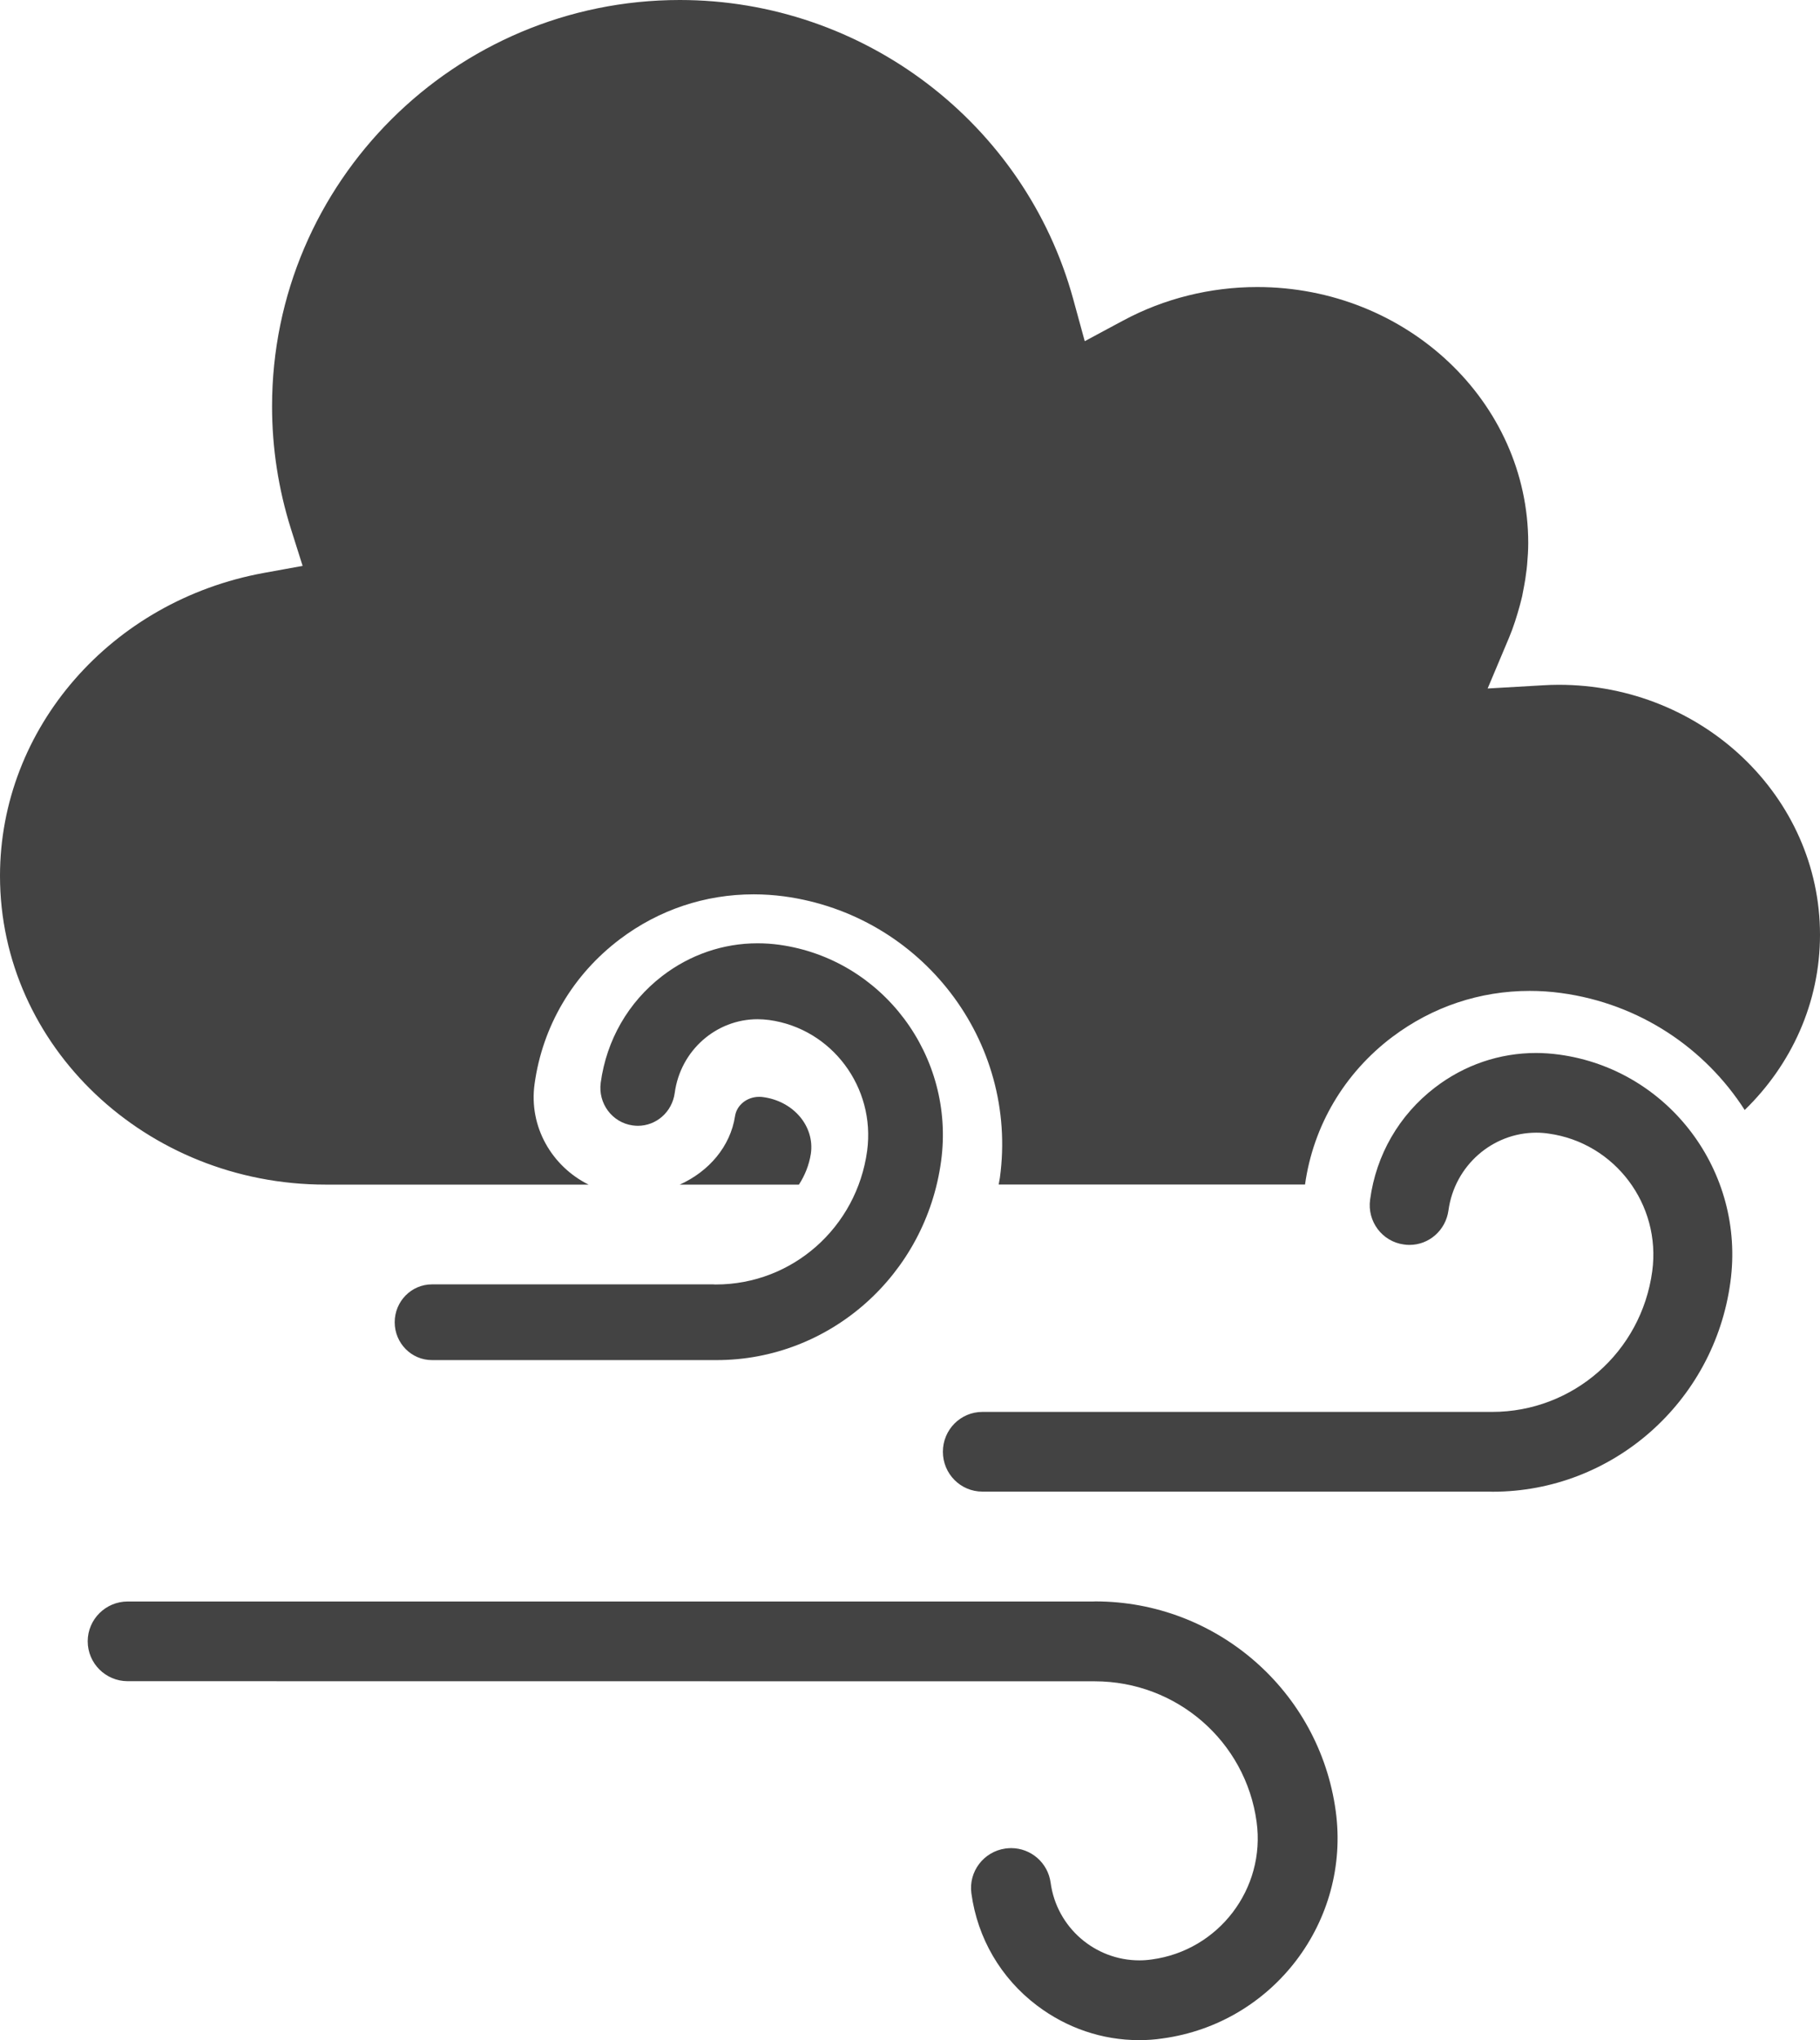 <?xml version="1.0" encoding="UTF-8" standalone="no"?>
<svg width="83px" height="93px" viewBox="0 0 83 93" version="1.1" xmlns="http://www.w3.org/2000/svg" xmlns:xlink="http://www.w3.org/1999/xlink">
    <!-- Generator: Sketch 49 (51002) - http://www.bohemiancoding.com/sketch -->
    <title>windy</title>
    <desc>Created with Sketch.</desc>
    <defs></defs>
    <g id="Page-1" stroke="none" stroke-width="1" fill="none" fill-rule="evenodd">
        <g id="icons" transform="translate(-386, -347)" fill="#434343">
            <g id="windy" transform="translate(386, 347)">
                <path d="M63.505,47.263 C65.328,45.892 67.492,45.17 69.763,45.17 C70.239,45.17 70.719,45.202 71.189,45.266 C74.775,45.75 77.762,47.788 79.566,50.599 C81.685,48.543 83,45.723 83,42.61 C83,36.326 77.651,31.216 71.083,31.216 C70.848,31.216 70.608,31.225 70.372,31.239 L67.843,31.385 L68.821,29.063 C69.02,28.588 69.172,28.103 69.306,27.614 C69.343,27.473 69.384,27.326 69.417,27.18 C69.449,27.02 69.481,26.86 69.509,26.696 C69.546,26.508 69.574,26.321 69.597,26.129 C69.615,26.001 69.634,25.873 69.643,25.745 C69.671,25.421 69.694,25.087 69.694,24.758 C69.694,18.318 64.151,13.085 57.334,13.085 C55.197,13.085 53.087,13.61 51.232,14.607 L50.507,14.995 L49.469,15.553 L48.943,13.633 C46.741,5.608 39.366,0 31.002,0 C20.747,0 12.407,8.309 12.407,18.524 C12.407,20.421 12.698,22.299 13.265,24.1 L13.801,25.796 L12.038,26.116 C5.064,27.386 0,33.195 0,39.928 C0,47.689 6.66,54 14.847,54 L26.842,54 C25.167,53.168 24.11,51.363 24.378,49.42 C24.742,46.769 26.132,44.425 28.278,42.807 C30.05,41.472 32.159,40.768 34.37,40.768 C34.832,40.768 35.298,40.8 35.755,40.86 C42.036,41.71 46.449,47.464 45.599,53.689 C45.586,53.79 45.558,53.89 45.544,53.996 L59.515,53.996 C59.893,51.308 61.31,48.918 63.502,47.263 L63.505,47.263 Z" id="Fill-1"></path>
                <path d="M34.773,50.008 C34.721,50 34.669,50 34.617,50 C34.064,50 33.597,50.378 33.521,50.878 C33.309,52.265 32.322,53.406 31,54 L36.435,54 C36.709,53.576 36.898,53.105 36.978,52.596 C37.162,51.34 36.18,50.182 34.773,50.008 L34.773,50.008 Z" id="Fill-2"></path>
                <path d="M35.548,43.069 C35.215,43.023 34.882,43 34.549,43 C32.981,43 31.463,43.518 30.191,44.499 C28.654,45.684 27.66,47.41 27.396,49.353 C27.268,50.302 27.92,51.172 28.85,51.302 C28.932,51.311 29.01,51.32 29.087,51.32 C29.931,51.32 30.651,50.691 30.77,49.825 C31.03,47.882 32.662,46.461 34.549,46.461 C34.727,46.461 34.905,46.475 35.083,46.498 C37.932,46.892 39.933,49.566 39.546,52.458 C39.072,55.952 36.136,58.553 32.648,58.553 C32.612,58.553 32.566,58.553 32.529,58.548 L19.7,58.548 C18.757,58.548 18,59.325 18,60.274 C18,61.227 18.761,62 19.7,62 L32.503,62 L32.68,62 C37.837,62 42.218,58.127 42.92,52.921 C43.563,48.146 40.258,43.726 35.548,43.069 L35.548,43.069 Z" id="Fill-3"></path>
                <path d="M71.114,48.075 C70.761,48.028 70.407,48 70.053,48 C68.388,48 66.782,48.544 65.438,49.577 C63.809,50.826 62.757,52.642 62.483,54.684 C62.343,55.679 63.036,56.599 64.023,56.73 C64.111,56.744 64.195,56.749 64.279,56.749 C65.172,56.749 65.931,56.083 66.056,55.177 C66.336,53.13 68.067,51.633 70.063,51.633 C70.249,51.633 70.44,51.647 70.626,51.675 C73.641,52.093 75.763,54.904 75.349,57.951 C74.851,61.631 71.738,64.362 68.048,64.362 L67.922,64.362 L44.801,64.362 C43.805,64.362 43,65.174 43,66.179 C43,67.183 43.805,67.995 44.801,67.995 L67.885,67.995 C67.951,68 68.006,68 68.072,68 C73.53,68 78.174,63.921 78.914,58.444 C79.602,53.412 76.103,48.76 71.115,48.075 L71.114,48.075 Z" id="Fill-4"></path>
                <path d="M49.764,73.004 L5.823,73.004 C4.817,73.004 4,73.82 4,74.818 C4,75.822 4.817,76.637 5.823,76.637 L49.796,76.642 L49.924,76.642 C53.657,76.642 56.806,79.376 57.307,83.05 C57.725,86.092 55.58,88.909 52.532,89.321 C52.339,89.349 52.151,89.363 51.958,89.363 C49.938,89.363 48.189,87.865 47.913,85.822 C47.79,84.915 47.018,84.246 46.109,84.246 C46.027,84.246 45.944,84.255 45.857,84.264 C44.86,84.402 44.163,85.318 44.3,86.312 C44.58,88.355 45.641,90.174 47.289,91.42 C48.648,92.45 50.273,93 51.949,93 C52.303,93 52.665,92.977 53.019,92.922 C58.06,92.235 61.599,87.585 60.915,82.556 C60.167,77.077 55.47,73 49.952,73 C49.892,73.005 49.828,73.005 49.764,73.005 L49.764,73.004 Z" id="Fill-5"></path>
            </g>
        </g>
    </g>
</svg>